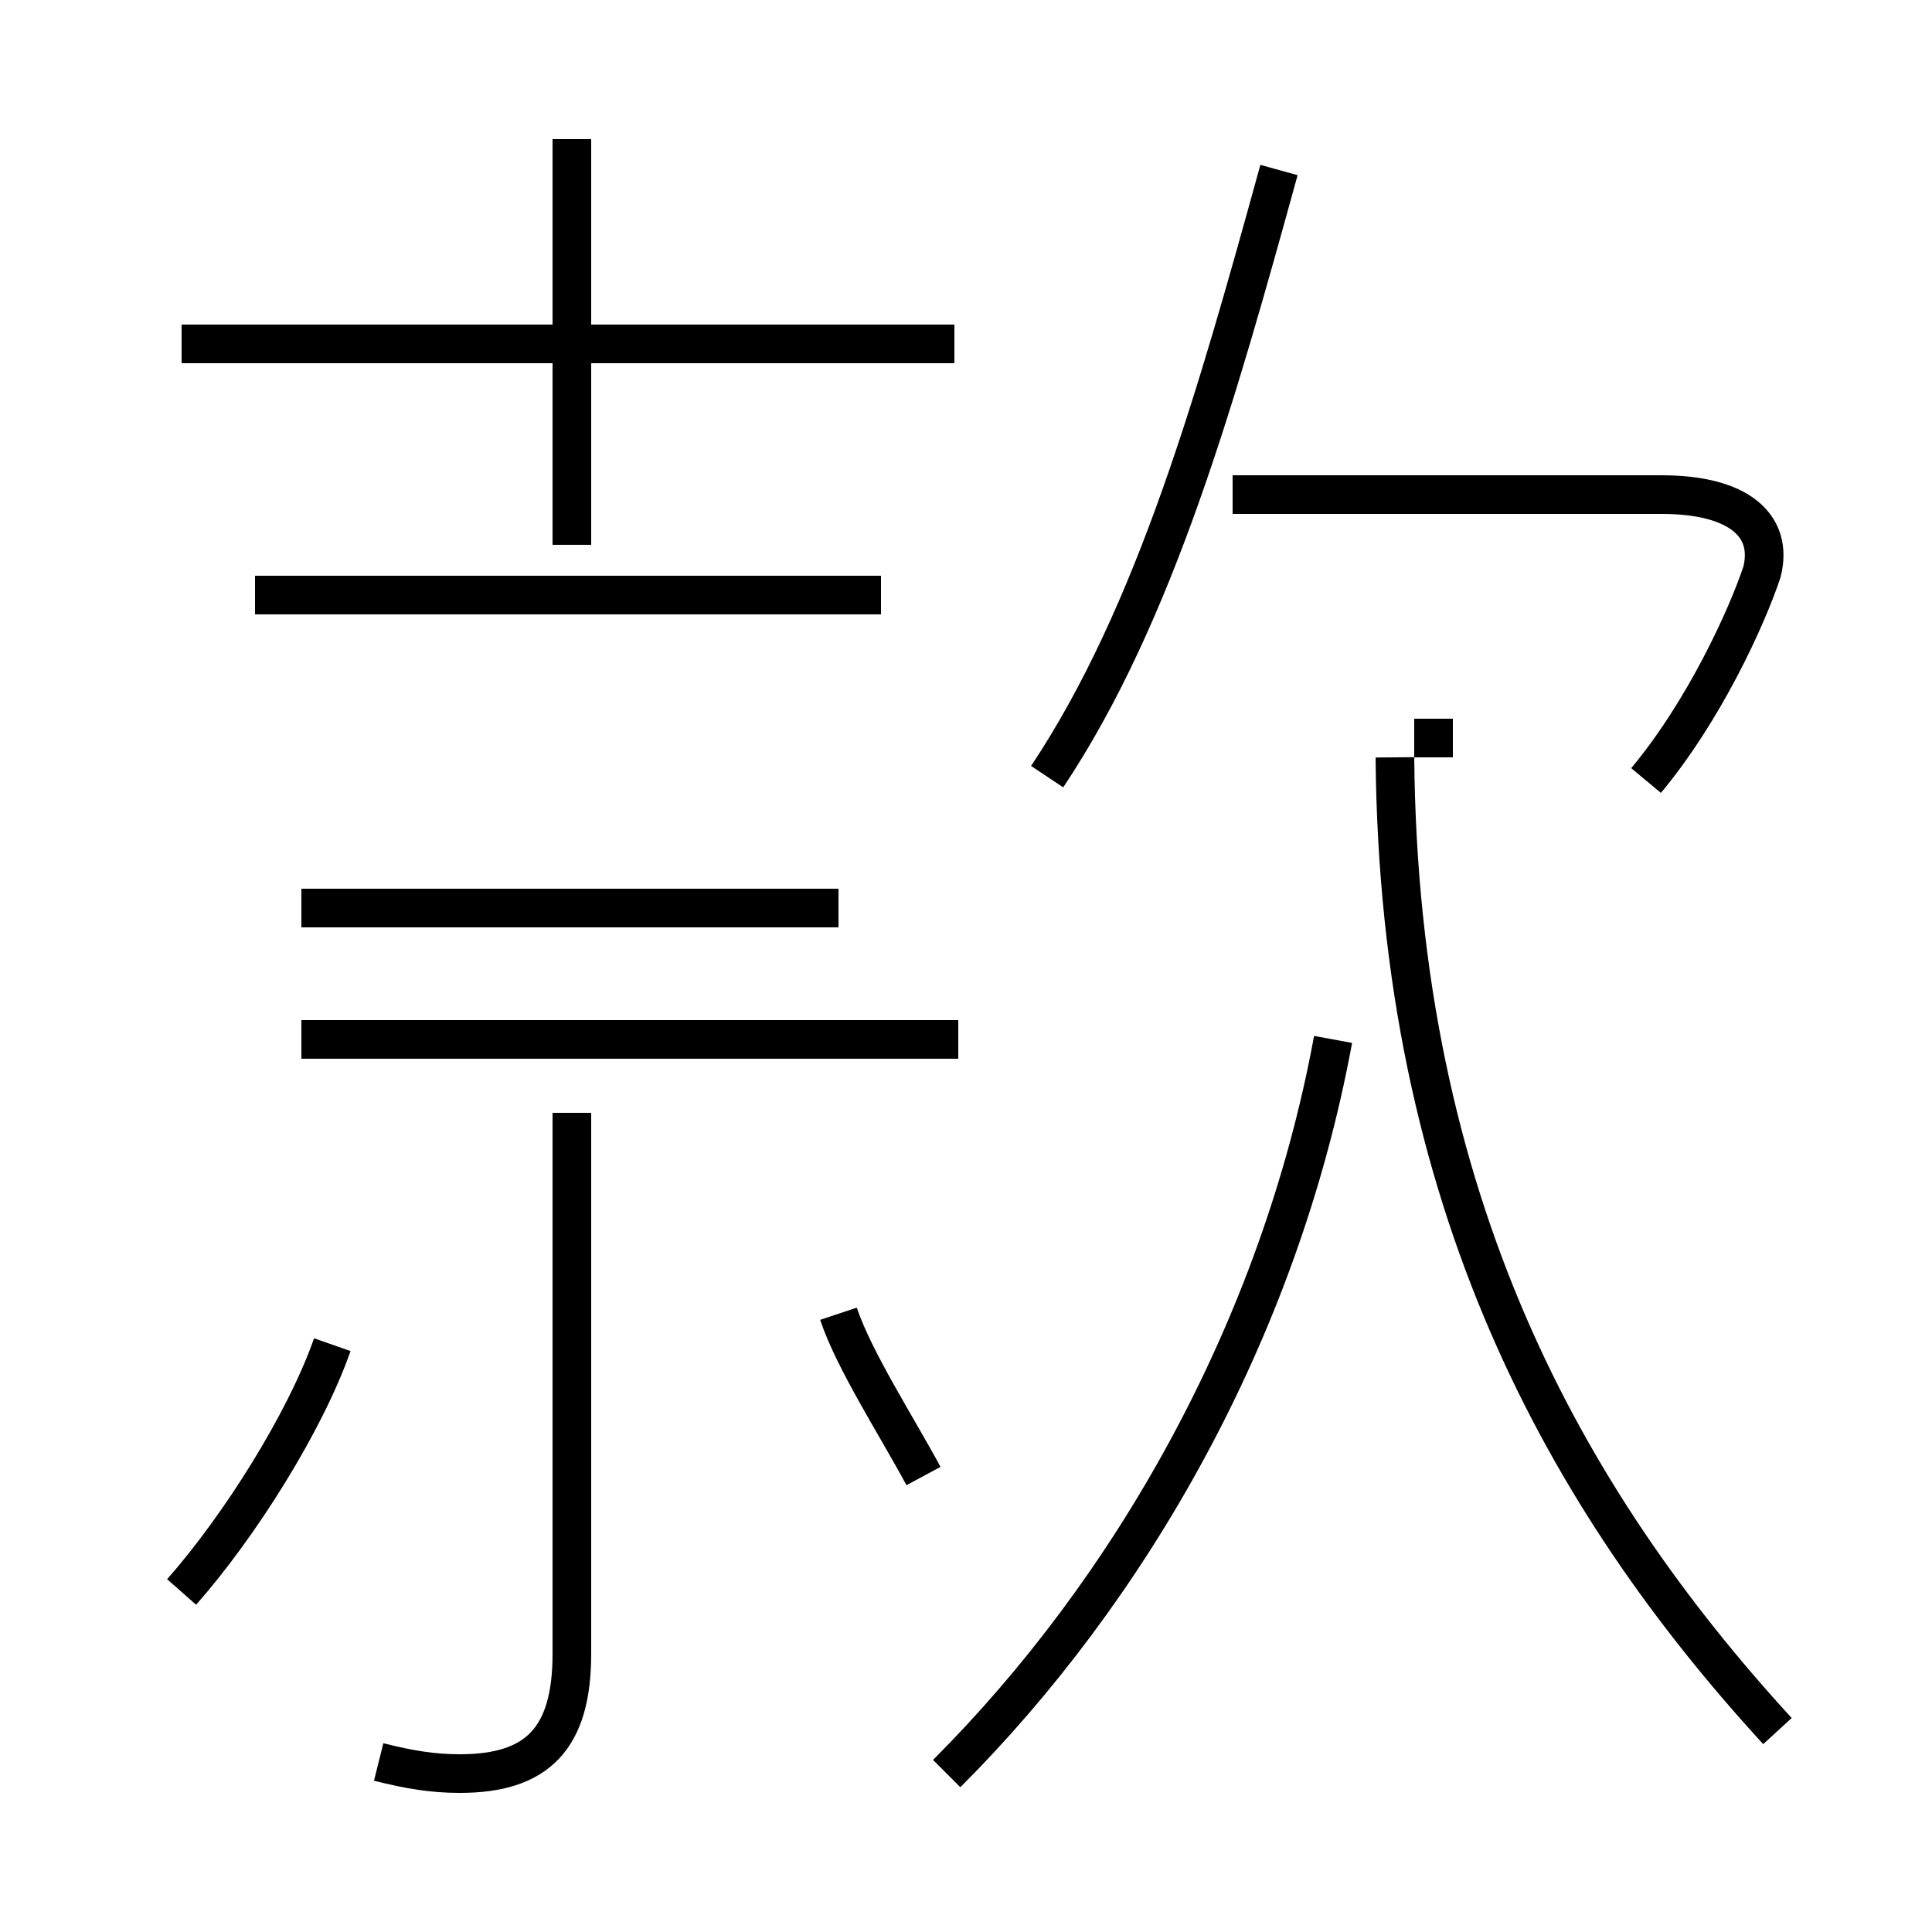<?xml version='1.0' encoding='utf8'?>
<svg viewBox="0.0 -44.0 50.0 50.0" version="1.1" xmlns="http://www.w3.org/2000/svg">
<rect x="0.0" y="-44.0" width="50.0" height="50.0" fill="#808080" stroke="none"/>
<rect x="-1000" y="-1000" width="2000" height="2000" stroke="white" fill="white"/>
<g style="fill:none; stroke:#000000;  stroke-width:1">
<path d="M 24.5 -1.9 C 29.2 2.8 33.1 9.5 34.5 17.1 M 46.0 -0.8 C 40.5 5.2 36.2 12.9 36.1 24.4 M 37.1 25.4 L 37.1 24.4 M 22.8 28.6 L 6.6 28.6 M 24.7 35.1 L 4.7 35.1 M 14.8 29.9 L 14.8 40.4 M 24.8 17.1 L 7.8 17.1 M 42.6 23.8 C 44.1 25.6 45.2 28.0 45.6 29.2 C 45.9 30.4 45.0 31.2 43.0 31.2 L 31.9 31.2 M 27.1 23.9 C 29.9 28.1 31.5 33.8 33.1 39.6 M 9.8 -1.6 C 10.6 -1.8 11.2 -1.9 11.9 -1.9 C 13.9 -1.9 14.8 -1.0 14.8 1.2 L 14.8 15.2 M 23.9 5.8 C 23.2 7.1 22.1 8.8 21.7 10.0 M 4.7 2.8 C 6.2 4.5 7.9 7.2 8.6 9.2 M 21.7 20.5 L 7.8 20.5 " transform="scale(1, -1)" />
</g>
</svg>